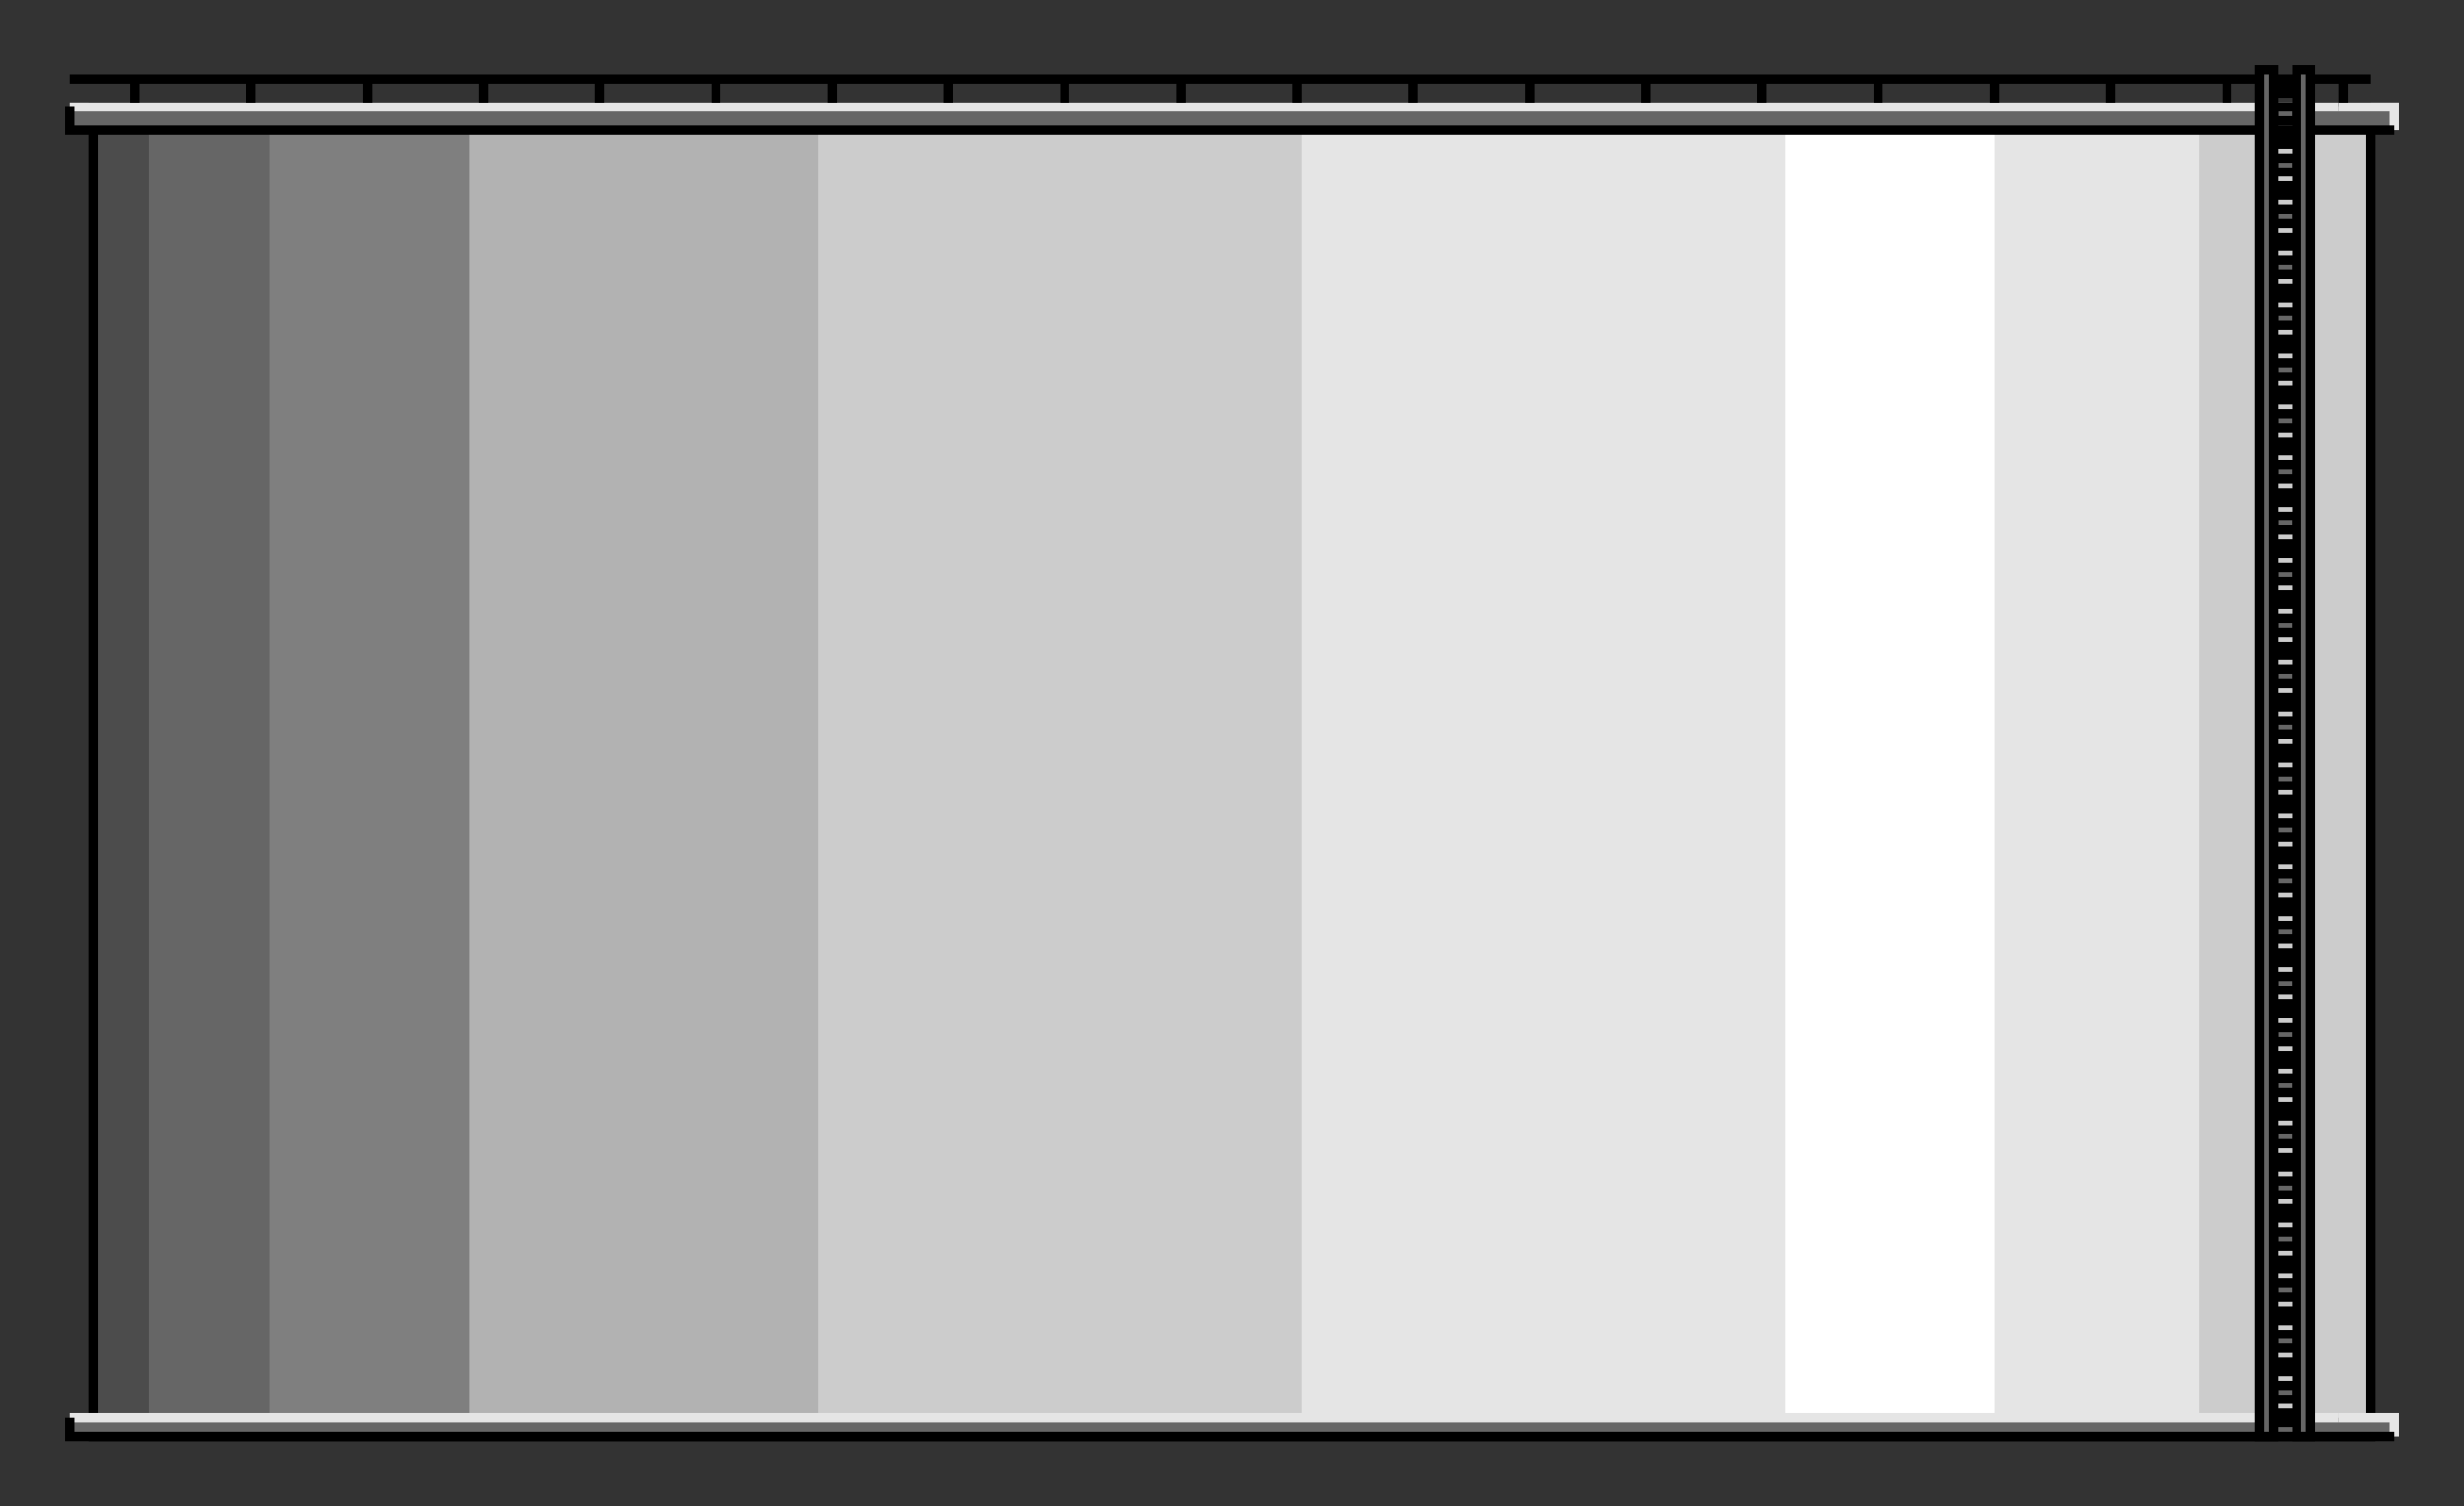 <?xml version="1.0" encoding="utf-8" standalone="no"?><!DOCTYPE svg PUBLIC "-//W3C//DTD SVG 1.1//EN" "http://www.w3.org/Graphics/SVG/1.1/DTD/svg11-flat-20030114.dtd"><svg width="530" height="324" version="1.1" xmlns="http://www.w3.org/2000/svg" xmlns:xlink="http://www.w3.org/1999/xlink">

<rect width="100%" height="100%" fill="#333333" stroke="none"/>

<path style="fill:#4c4c4c" d="M496,23 l-476,0 0,286 476,0 0,-286z" />
<path style="fill:#666" d="M503,23 l-471,0 0,286 471,0 0,-286z" />
<path style="fill:#7f7f7f" d="M503,23 l-445,0 0,286 445,0 0,-286z" />
<path style="fill:#b2b2b2" d="M503,23 l-402,0 0,286 402,0 0,-286z" />
<path style="fill:#ccc" d="M503,23 l-327,0 0,286 327,0 0,-286z" />
<path style="fill:#e5e5e5" d="M503,23 l-223,0 0,286 223,0 0,-286z" />
<path style="fill:#fff" d="M503,23 l-119,0 0,286 119,0 0,-286z" />
<path style="fill:#e5e5e5" d="M503,23 l-74,0 0,286 74,0 0,-286z" />
<path style="fill:#ccc" d="M510,23 l-37,0 0,286 37,0 0,-286z" />
<path style="fill:none;stroke:#000;stroke-width:2" d="M510,23 l-490,0 0,286 490,0 0,-286" />
<path style="fill:#666" d="M515,305 l-500,0 0,4 500,0 0,-4z" />
<path style="fill:none;stroke:#e5e5e5;stroke-width:2" d="M503,305 l12,0 0,4" />
<path style="fill:none;stroke:#e5e5e5;stroke-width:2" d="M15,305 l488,0" />
<path style="fill:none;stroke:#000;stroke-width:2" d="M515,309 l-500,0 0,-4" />
<path style="fill:#666" d="M515,23 l-500,0 0,5 500,0 0,-5z" />
<path style="fill:none;stroke:#e5e5e5;stroke-width:2" d="M503,23 l12,0 0,5" />
<path style="fill:none;stroke:#e5e5e5;stroke-width:2" d="M15,23 l488,0" />
<path style="fill:none;stroke:#000;stroke-width:2" d="M515,28 l-500,0 0,-5" />
<path style="fill:none;stroke:#000;stroke-width:2" d="M510,17 l-495,0" />
<path style="fill:none;stroke:#000;stroke-width:2" d="M504,22 l0,-5" />
<path style="fill:none;stroke:#000;stroke-width:2" d="M479,22 l0,-5" />
<path style="fill:none;stroke:#000;stroke-width:2" d="M454,22 l0,-5" />
<path style="fill:none;stroke:#000;stroke-width:2" d="M429,22 l0,-5" />
<path style="fill:none;stroke:#000;stroke-width:2" d="M404,22 l0,-5" />
<path style="fill:none;stroke:#000;stroke-width:2" d="M379,22 l0,-5" />
<path style="fill:none;stroke:#000;stroke-width:2" d="M354,22 l0,-5" />
<path style="fill:none;stroke:#000;stroke-width:2" d="M329,22 l0,-5" />
<path style="fill:none;stroke:#000;stroke-width:2" d="M304,22 l0,-5" />
<path style="fill:none;stroke:#000;stroke-width:2" d="M279,22 l0,-5" />
<path style="fill:none;stroke:#000;stroke-width:2" d="M254,22 l0,-5" />
<path style="fill:none;stroke:#000;stroke-width:2" d="M229,22 l0,-5" />
<path style="fill:none;stroke:#000;stroke-width:2" d="M204,22 l0,-5" />
<path style="fill:none;stroke:#000;stroke-width:2" d="M179,22 l0,-5" />
<path style="fill:none;stroke:#000;stroke-width:2" d="M154,22 l0,-5" />
<path style="fill:none;stroke:#000;stroke-width:2" d="M129,22 l0,-5" />
<path style="fill:none;stroke:#000;stroke-width:2" d="M104,22 l0,-5" />
<path style="fill:none;stroke:#000;stroke-width:2" d="M79,22 l0,-5" />
<path style="fill:none;stroke:#000;stroke-width:2" d="M54,22 l0,-5" />
<path style="fill:none;stroke:#000;stroke-width:2" d="M29,22 l0,-5" />
<path style="fill:#666;stroke:#000;stroke-width:2" d="M489,31 l5,0 0,-2 -5,0 0,2z" />
<path style="fill:#666;stroke:#000;stroke-width:2" d="M489,26 l5,0 0,-3 -5,0 0,3z" />
<path style="fill:#666;stroke:#000;stroke-width:2" d="M489,20 l5,0 0,-2 -5,0 0,2z" />
<path style="fill:#666;stroke:#000;stroke-width:2" d="M489,37 l5,0 0,-3 -5,0 0,3z" />
<path style="fill:#666;stroke:#000;stroke-width:2" d="M489,42 l5,0 0,-2 -5,0 0,2z" />
<path style="fill:#666;stroke:#000;stroke-width:2" d="M489,48 l5,0 0,-3 -5,0 0,3z" />
<path style="fill:#666;stroke:#000;stroke-width:2" d="M489,53 l5,0 0,-2 -5,0 0,2z" />
<path style="fill:#666;stroke:#000;stroke-width:2" d="M489,59 l5,0 0,-3 -5,0 0,3z" />
<path style="fill:#666;stroke:#000;stroke-width:2" d="M489,64 l5,0 0,-2 -5,0 0,2z" />
<path style="fill:#666;stroke:#000;stroke-width:2" d="M489,70 l5,0 0,-3 -5,0 0,3z" />
<path style="fill:#666;stroke:#000;stroke-width:2" d="M489,75 l5,0 0,-2 -5,0 0,2z" />
<path style="fill:#666;stroke:#000;stroke-width:2" d="M489,81 l5,0 0,-3 -5,0 0,3z" />
<path style="fill:#666;stroke:#000;stroke-width:2" d="M489,86 l5,0 0,-2 -5,0 0,2z" />
<path style="fill:#666;stroke:#000;stroke-width:2" d="M489,92 l5,0 0,-3 -5,0 0,3z" />
<path style="fill:#666;stroke:#000;stroke-width:2" d="M489,97 l5,0 0,-2 -5,0 0,2z" />
<path style="fill:#666;stroke:#000;stroke-width:2" d="M489,103 l5,0 0,-3 -5,0 0,3z" />
<path style="fill:#666;stroke:#000;stroke-width:2" d="M489,108 l5,0 0,-2 -5,0 0,2z" />
<path style="fill:#666;stroke:#000;stroke-width:2" d="M489,114 l5,0 0,-3 -5,0 0,3z" />
<path style="fill:#666;stroke:#000;stroke-width:2" d="M489,119 l5,0 0,-2 -5,0 0,2z" />
<path style="fill:#666;stroke:#000;stroke-width:2" d="M489,125 l5,0 0,-3 -5,0 0,3z" />
<path style="fill:#666;stroke:#000;stroke-width:2" d="M489,130 l5,0 0,-2 -5,0 0,2z" />
<path style="fill:#666;stroke:#000;stroke-width:2" d="M489,136 l5,0 0,-3 -5,0 0,3z" />
<path style="fill:#666;stroke:#000;stroke-width:2" d="M489,141 l5,0 0,-2 -5,0 0,2z" />
<path style="fill:#666;stroke:#000;stroke-width:2" d="M489,147 l5,0 0,-3 -5,0 0,3z" />
<path style="fill:#666;stroke:#000;stroke-width:2" d="M489,152 l5,0 0,-2 -5,0 0,2z" />
<path style="fill:#666;stroke:#000;stroke-width:2" d="M489,158 l5,0 0,-3 -5,0 0,3z" />
<path style="fill:#666;stroke:#000;stroke-width:2" d="M489,163 l5,0 0,-2 -5,0 0,2z" />
<path style="fill:#666;stroke:#000;stroke-width:2" d="M489,169 l5,0 0,-3 -5,0 0,3z" />
<path style="fill:#666;stroke:#000;stroke-width:2" d="M489,174 l5,0 0,-2 -5,0 0,2z" />
<path style="fill:#666;stroke:#000;stroke-width:2" d="M489,180 l5,0 0,-3 -5,0 0,3z" />
<path style="fill:#666;stroke:#000;stroke-width:2" d="M489,185 l5,0 0,-2 -5,0 0,2z" />
<path style="fill:#666;stroke:#000;stroke-width:2" d="M489,191 l5,0 0,-3 -5,0 0,3z" />
<path style="fill:#666;stroke:#000;stroke-width:2" d="M489,196 l5,0 0,-2 -5,0 0,2z" />
<path style="fill:#666;stroke:#000;stroke-width:2" d="M489,202 l5,0 0,-3 -5,0 0,3z" />
<path style="fill:#666;stroke:#000;stroke-width:2" d="M489,207 l5,0 0,-2 -5,0 0,2z" />
<path style="fill:#666;stroke:#000;stroke-width:2" d="M489,213 l5,0 0,-3 -5,0 0,3z" />
<path style="fill:#666;stroke:#000;stroke-width:2" d="M489,218 l5,0 0,-2 -5,0 0,2z" />
<path style="fill:#666;stroke:#000;stroke-width:2" d="M489,224 l5,0 0,-3 -5,0 0,3z" />
<path style="fill:#666;stroke:#000;stroke-width:2" d="M489,229 l5,0 0,-2 -5,0 0,2z" />
<path style="fill:#666;stroke:#000;stroke-width:2" d="M489,235 l5,0 0,-3 -5,0 0,3z" />
<path style="fill:#666;stroke:#000;stroke-width:2" d="M489,240 l5,0 0,-2 -5,0 0,2z" />
<path style="fill:#666;stroke:#000;stroke-width:2" d="M489,246 l5,0 0,-3 -5,0 0,3z" />
<path style="fill:#666;stroke:#000;stroke-width:2" d="M489,251 l5,0 0,-2 -5,0 0,2z" />
<path style="fill:#666;stroke:#000;stroke-width:2" d="M489,257 l5,0 0,-3 -5,0 0,3z" />
<path style="fill:#666;stroke:#000;stroke-width:2" d="M489,262 l5,0 0,-2 -5,0 0,2z" />
<path style="fill:#666;stroke:#000;stroke-width:2" d="M489,268 l5,0 0,-3 -5,0 0,3z" />
<path style="fill:#666;stroke:#000;stroke-width:2" d="M489,273 l5,0 0,-2 -5,0 0,2z" />
<path style="fill:#666;stroke:#000;stroke-width:2" d="M489,279 l5,0 0,-3 -5,0 0,3z" />
<path style="fill:#666;stroke:#000;stroke-width:2" d="M489,284 l5,0 0,-2 -5,0 0,2z" />
<path style="fill:#666;stroke:#000;stroke-width:2" d="M489,290 l5,0 0,-3 -5,0 0,3z" />
<path style="fill:#666;stroke:#000;stroke-width:2" d="M489,295 l5,0 0,-2 -5,0 0,2z" />
<path style="fill:#666;stroke:#000;stroke-width:2" d="M489,301 l5,0 0,-3 -5,0 0,3z" />
<path style="fill:#666;stroke:#000;stroke-width:2" d="M489,306 l5,0 0,-2 -5,0 0,2z" />
<path style="fill:#666;stroke:#000;stroke-width:2" d="M494,309 l3,0 0,-294 -3,0 0,294z" />
<path style="fill:#666;stroke:#000;stroke-width:2" d="M486,309 l3,0 0,-294 -3,0 0,294z" />

</svg>
